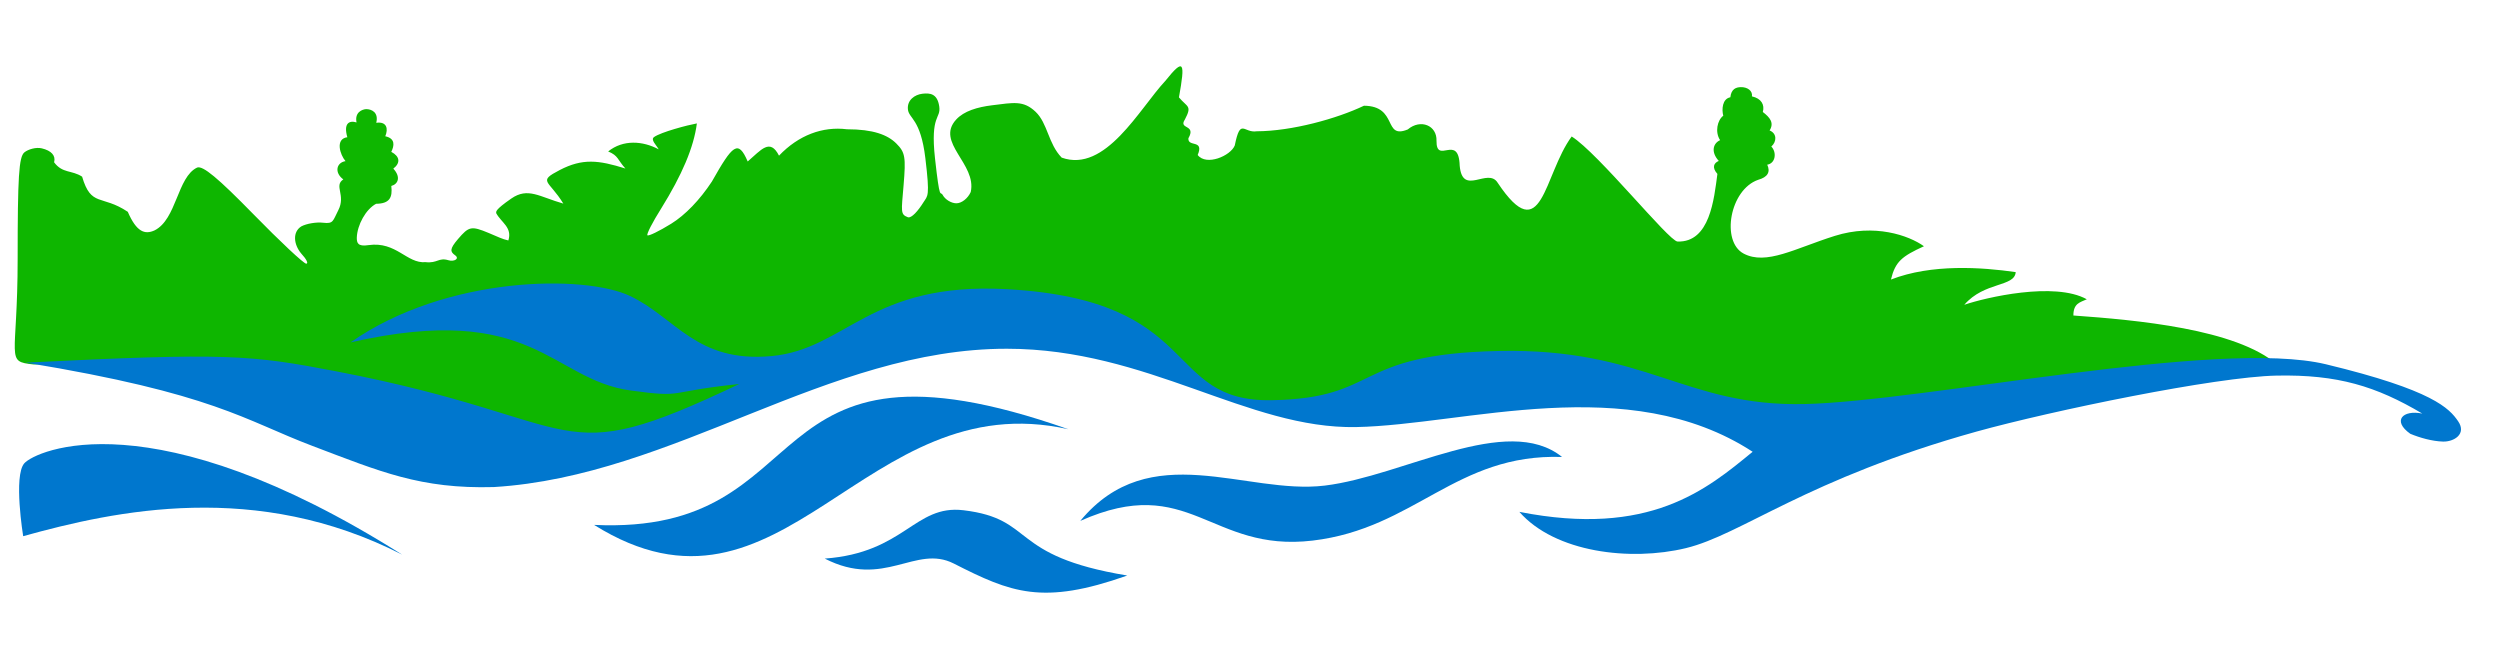 <svg viewBox="0 0 566 150" xmlns="http://www.w3.org/2000/svg"><path style="fill:#0eb600;fill-opacity:1;stroke:none;stroke-width:1.053;stroke-linecap:round;stroke-linejoin:round;stroke-dasharray:none;stroke-opacity:1" d="M7.626 82.514c-6.574-.692-3.63-1.02-3.63-23.885 0-18.654.279-23.097 1.519-24.126.836-.694 2.635-1.232 3.944-.918 2.151.516 3.21 1.635 2.79 3.158 1.897 2.564 4.004 1.727 6.34 3.252 2.045 6.962 4.411 3.999 10.343 7.96 1.97 4.564 3.847 5.212 6.054 4.207 5.023-2.496 5.14-12.109 9.646-14.226 1.286-.493 4.7 2.337 12.72 10.544 6.03 6.17 11.42 11.218 11.977 11.218.557 0 .048-1.035-1.132-2.302-1.742-2.076-1.992-4.886.017-6.143 1.188-.636 3.415-1.008 4.948-.826 2.36.28 2.174-.402 3.423-2.824 1.781-3.453-1.082-5.539 1.142-6.987-2.075-1.524-1.587-3.81.497-4.136-1.233-1.43-2.392-5.041.41-5.412-.894-3.11.378-3.873 2.085-3.353-.463-2.309 1.285-2.955 2.17-3.012 1.218 0 2.88.713 2.293 3.097 2.42-.337 2.748 1.364 2.042 3.05 2.335.507 2.034 2.155 1.36 3.529 1.96 1.03 2.127 2.521.46 3.798 1.778 1.922 1.068 3.52-.455 3.922.317 2.65-.41 4.001-3.439 4.037-2.323 1.215-4.283 4.8-4.372 7.677 0 1.096.15 2.087 2.672 1.678 6.28-.89 8.658 4.24 12.911 3.857 2.652.304 2.955-1.099 5.119-.442 1.32.42 2.63-.342 1.57-1.101-1.113-.797-1.341-1.381.64-3.685 2.464-2.864 2.969-3.038 6.969-1.366 2.219.927 2.987 1.358 4.432 1.685.937-2.958-1.62-4.063-2.751-6.177.004-.363-.364-.687 3.411-3.308 3.776-2.622 6.344-.407 11.79 1.141-3.29-5.374-5.945-4.942-.795-7.61 5.15-2.667 8.748-2.246 14.845-.331-1.83-2.026-1.57-2.904-3.903-3.867 3.37-2.712 7.814-2.418 11.44-.475-.529-.98-1.911-2.18-1.039-2.792 1.6-1.122 7.544-2.694 9.682-3.079-.695 5.417-3.359 11.654-8.077 19.253-1.956 3.101-3.36 5.836-3.118 6.077.24.24 2.662-.938 5.38-2.618 3.175-1.964 6.472-5.38 9.218-9.554 4.707-8.32 5.938-9.57 8.104-4.54 3.06-2.63 5.044-5.346 7.088-1.316 4.438-4.654 9.888-6.665 15.385-5.977 5.94 0 9.205 1.252 11.18 3.226 1.997 1.997 2.177 3.038 1.638 9.466-.5 5.973-.743 6.568.965 7.222.806.31 2.356-1.487 3.513-3.345.997-1.6 1.528-1.118.45-10.056-1.078-8.938-3.726-8.894-3.945-11.01-.218-2.118 1.552-3.347 3.277-3.548 1.725-.2 3.39-.038 3.815 2.863.424 2.9-2.066 1.763-.957 11.786 1.11 10.024 1.177 7.222 1.734 8.262.557 1.041 1.953 1.893 3.102 1.893 1.19 0 2.588-1.097 3.249-2.547 1.43-6.386-8.073-11.228-3.288-16.419 1.755-1.919 4.8-2.818 8.128-3.225 4.852-.593 7.07-1.147 9.832 1.463 2.762 2.61 2.86 7.243 5.922 10.39 9.923 3.541 17.594-11.07 23.443-17.35 4.28-5.35 4.55-4.31 3.104 3.71 1.913 2.284 3.024 1.815 1.343 5.013-1.52 2.293 2.648 1.033.798 4.24-.179 2.104 3.626.167 2.104 3.793 1.951 2.543 7.443.206 8.393-2.16 1.295-6.397 2.021-2.74 4.97-3.21 7.937-.023 18.182-2.863 24.281-5.787 7.804.08 4.267 7.684 9.911 5.374 2.93-2.466 6.644-.896 6.51 2.577-.06 5.5 5.02-1.811 5.254 5.648.63 7.028 6.389.261 8.6 3.85 10.15 15.186 10.338-1.752 16.751-10.483 6.02 3.78 21.983 23.677 23.956 23.783 7.35.252 8.274-9.648 9.036-15.307-1.305-1.471-.806-2.485.314-2.939-1.858-2.051-1.285-4 .298-4.704-1.218-1.828-.629-4.529.717-5.533-.382-1.43-.228-3.838 1.603-4.177.2-1.923 1.336-2.268 2.356-2.296 1.474-.04 2.724.806 2.535 2.093 2.123.478 2.918 1.887 2.459 3.535 1.622 1.244 2.618 2.46 1.538 4.18 1.695.68 1.628 2.553.387 3.642 1.246 1.263 1.006 3.788-.926 4.109.78 1.674.084 2.821-2.041 3.418-6.47 2.228-8.449 13.978-3.313 16.7 5.135 2.724 11.664-1.174 20.658-4.002 8.993-2.829 16.732-.114 20.176 2.345-4.986 2.285-6.48 3.452-7.47 7.54 9.227-3.586 20.529-2.792 28.245-1.682-.24 3.412-7.088 2.12-11.645 7.399 4.773-1.639 20.445-5.31 27.738-1.248-1.482.686-3.055.897-3.033 3.671 14.216 1.023 36.81 3.006 46.166 11.128-81.986 3.525-73.869 10.356-109.806 10.749-25.672-.18-40.132-11.463-61.05-10.986-20.918.477-39.407 10.265-58.757 9.277-19.35-.988-17.585-21.386-58.135-23.526-40.55-2.139-72.117 36.471-101.463 30.91-29.346-5.56-54.989-18.828-118.745-16.467Z"/><path style="fill:#0077ce;fill-opacity:1;stroke:none;stroke-width:1.075;stroke-opacity:1" d="M5.246 121.391c20.96-5.825 52.8-12.713 85.801 4.181C34.285 89.722 7.981 102.06 5.497 104.9c-2.484 2.84-.25 16.492-.25 16.492Z"/><path style="fill:#0077ce;fill-opacity:1;stroke:none;stroke-width:.873;stroke-opacity:1" d="M186.724 126.464c13.483 6.932 20.535-3.292 29.224 1.127 12.973 6.599 20.063 9.505 39.262 2.708-27.105-4.472-20.587-12.8-37.084-14.78-11.072-1.33-13.282 9.622-31.402 10.945z"/><path style="fill:#0077ce;fill-opacity:1;stroke:none;stroke-width:1.075;stroke-opacity:1" d="M134.5 118.837c42.926 26.853 60.869-32.118 107.384-21.657-73.008-25.683-54.767 24.127-107.385 21.657z"/><path style="fill:#0077ce;fill-opacity:1;stroke:none;stroke-width:1.156;stroke-opacity:1" d="M353.653 103.456c-24.05-.804-33.296 16.2-56.49 18.936-23.194 2.736-27.849-15.489-52.585-4.46 15.768-19.078 37.502-5.839 55.336-7.993 17.835-2.155 41.251-16.51 53.74-6.483z"/><path style="fill:#0077ce;fill-opacity:1;stroke:none;stroke-width:1.052;stroke-opacity:1" d="M227.984 78.955c-40.777-.032-75.257 28.845-116.187 31.316-16.62.465-25.758-3.518-41.08-9.32-15.32-5.8-22.237-11.85-64.892-18.855 45.646-2.263 50.854-1.763 70.379 1.99 57.97 11.147 48.393 23.249 91.166 2.853-17.028 1.757-12.042 3.183-24.562 1.474-18.107-2.472-21.944-20.333-63.444-10.895 21.6-15.13 52.947-15.41 63.285-10.504 10.34 4.907 15.006 15.17 32.003 13.604 16.996-1.566 22.207-16.88 53.369-15.147 44.693 2.486 35.065 25.6 59.94 25.135 24.873-.465 17.857-10.433 51.303-11.146 33.445-.713 42.086 12.618 69.243 12.018 27.158-.6 93.773-14.867 118.08-9.009 24.305 5.858 27.942 10.003 29.934 12.9 1.991 2.896-.964 4.68-3.428 4.604-2.464-.075-5.252-.866-7.401-1.764-4.143-2.923-1.762-5.48 2.712-4.58-10.436-6.187-19.168-8.87-32.99-8.594-13.82.277-50.865 7.949-67.926 12.674-38.455 10.722-53.216 23.342-65.8 26.387-12.582 3.045-29.655.982-37.705-8.211 29.476 5.807 42.42-5.068 52.815-13.604-28.237-18.385-65.07-6.085-89.726-5.593-24.656.492-47.14-17.708-79.088-17.733z"/></svg>
